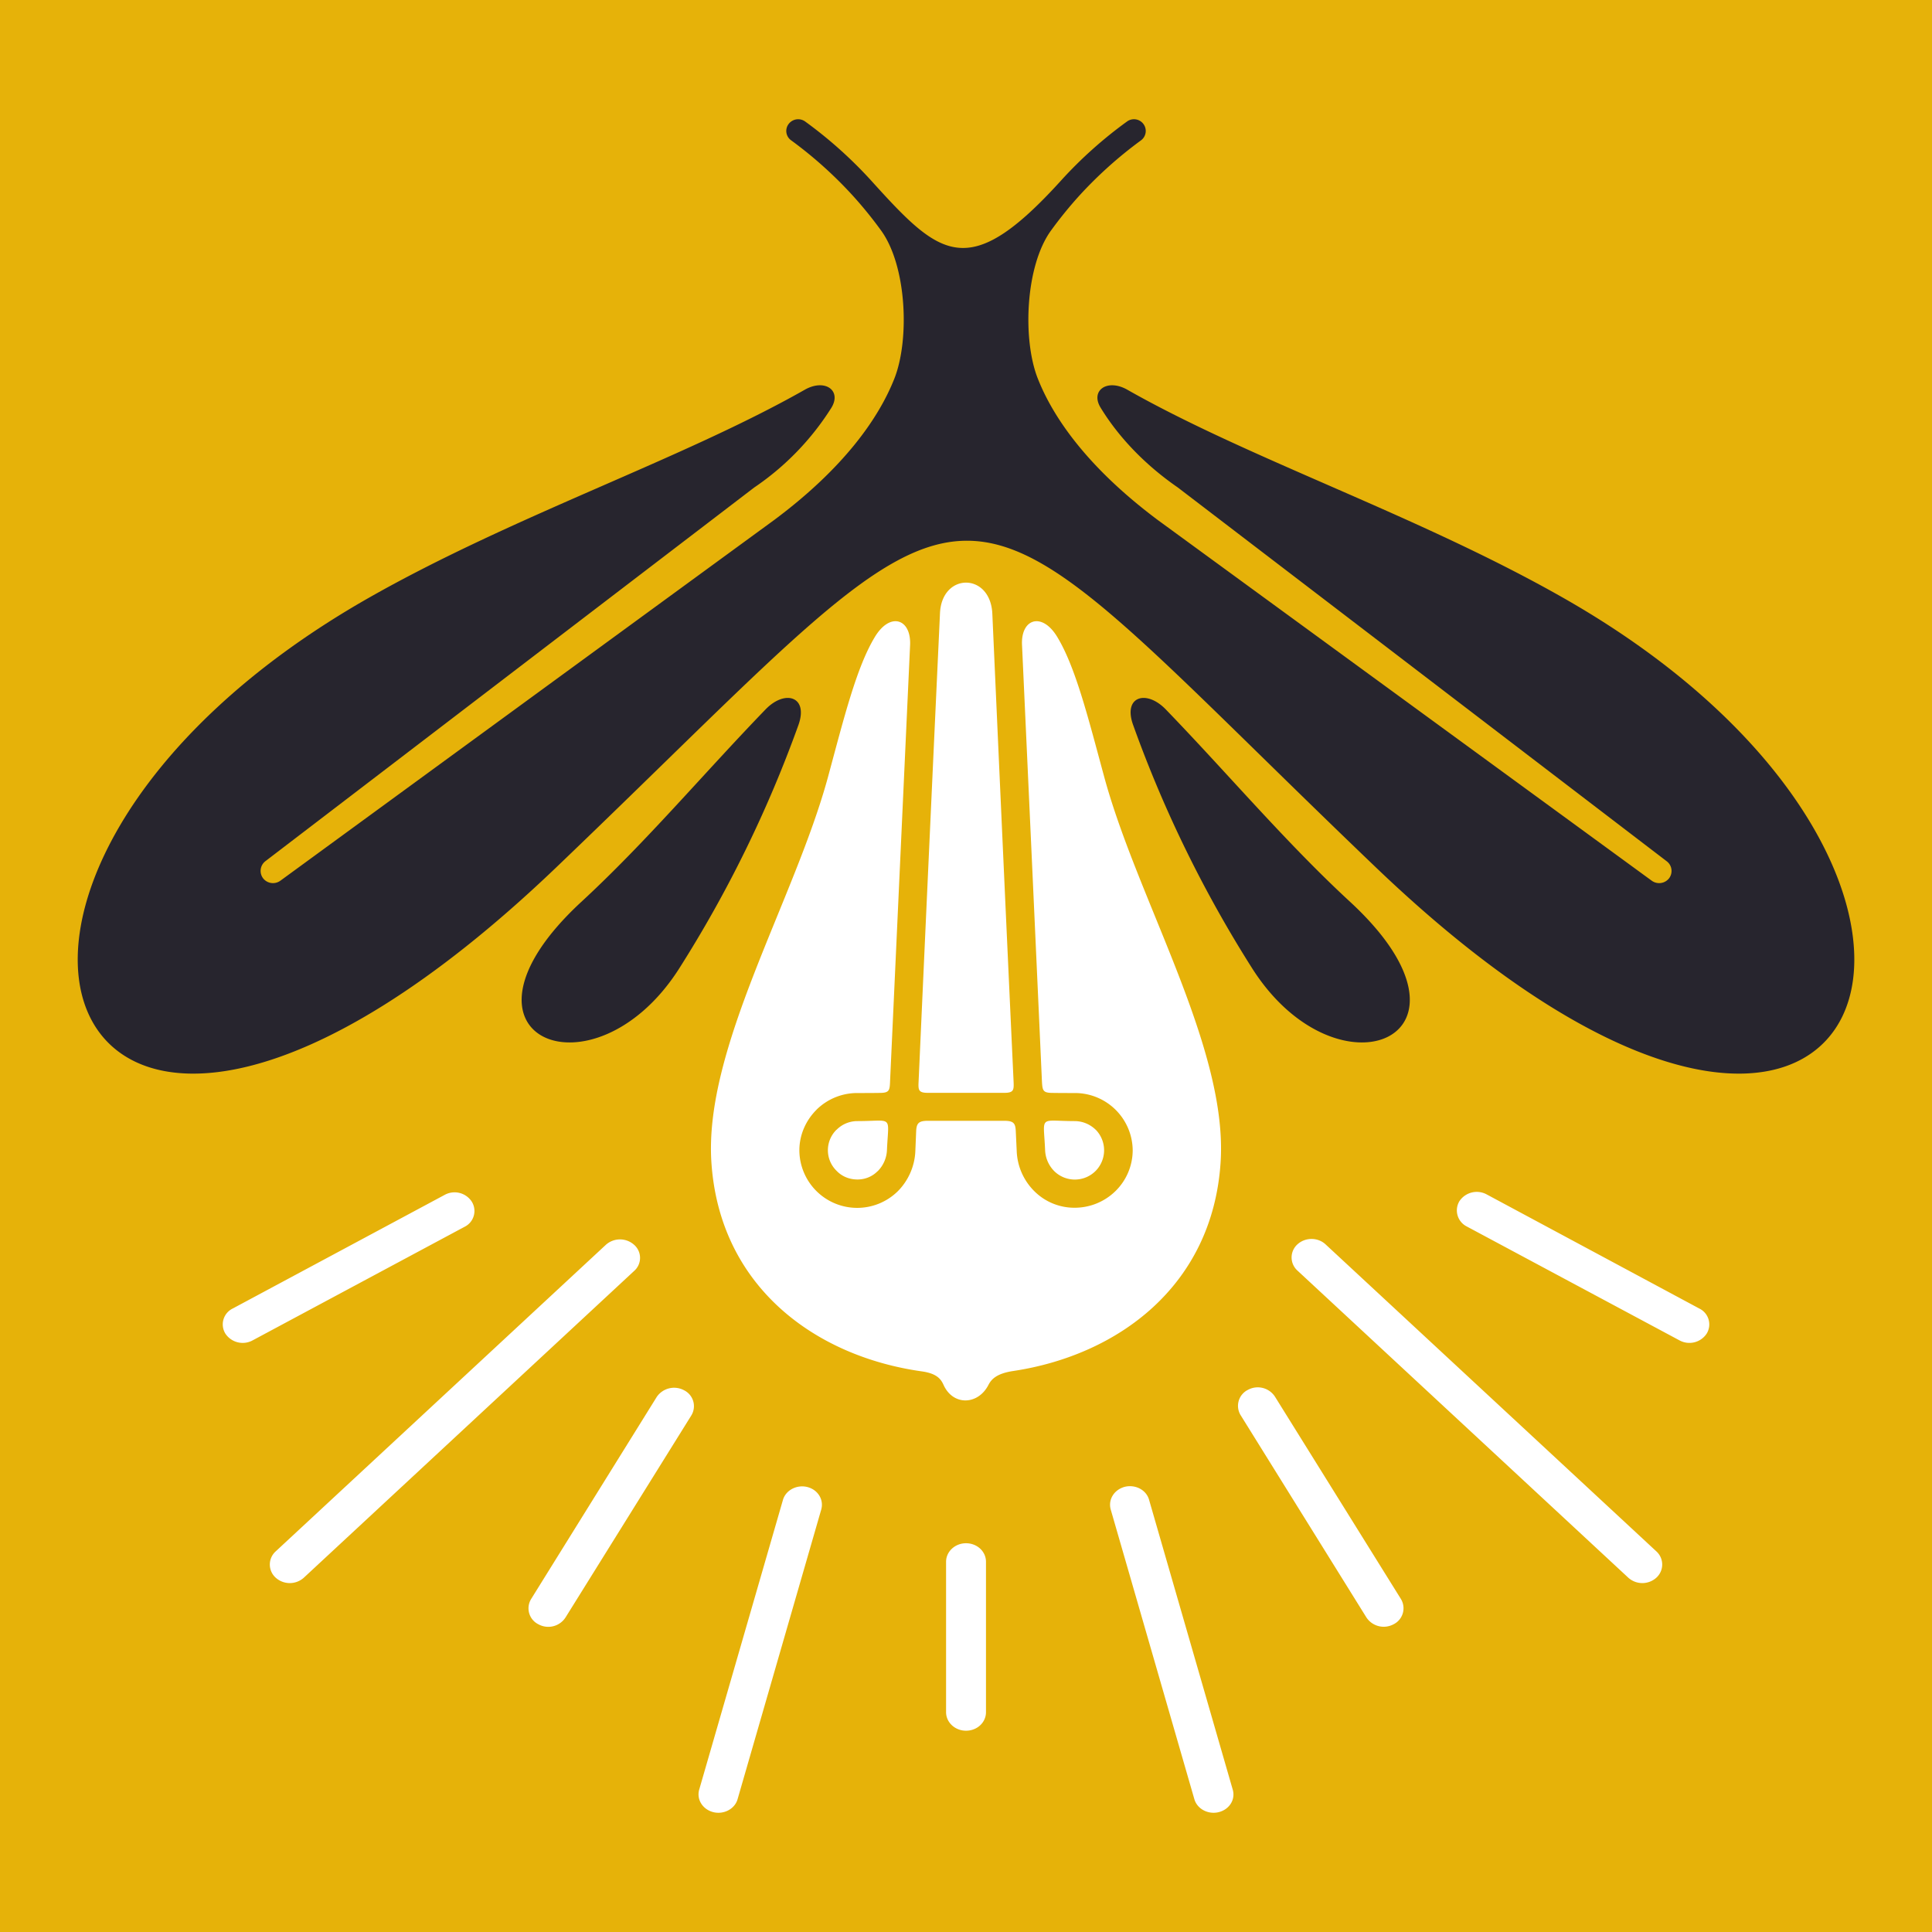 <svg width="32" height="32" fill="none" xmlns="http://www.w3.org/2000/svg"><path style="fill:#e6b209" fill="#e6b209" d="M0 0h32v32H0z"/><path fill-rule="evenodd" clip-rule="evenodd" d="M22.364 14.939c-1.065-.982-2.027-2.125-3.055-3.189-.324-.334-.713-.216-.54.26a20.32 20.32 0 0 0 1.98 4.043c1.426 2.22 4.032 1.122 1.615-1.114Zm-12.737 0c1.065-.982 2.025-2.125 3.053-3.189.323-.334.714-.216.544.26a20.391 20.391 0 0 1-1.982 4.043c-1.426 2.22-4.032 1.122-1.615-1.114Zm3.71-8.488c-2.034 1.156-4.825 2.085-7.229 3.451-8.151 4.636-5.192 12.406 3.109 4.461 7.566-7.242 6.069-7.176 13.568 0 8.298 7.945 11.26.175 3.107-4.461-2.401-1.366-5.193-2.295-7.227-3.451-.33-.182-.609.019-.435.302.274.449.696.919 1.278 1.321l8.095 6.189c.092.067.11.196.041.286a.209.209 0 0 1-.285.039l-8.188-5.979c-1.151-.862-1.725-1.687-1.981-2.337-.257-.646-.208-1.869.219-2.455.148-.204.303-.394.463-.571a6.928 6.928 0 0 1 1.026-.921.193.193 0 0 0 .041-.271.195.195 0 0 0-.274-.04 7.093 7.093 0 0 0-1.086.971c-1.547 1.708-2.008 1.268-3.155 0a7.188 7.188 0 0 0-1.086-.971.198.198 0 0 0-.276.04.19.19 0 0 0 .043.271c.355.26.699.563 1.025.921.16.177.315.367.463.571.426.586.476 1.809.22 2.455-.257.65-.83 1.475-1.985 2.337l-8.185 5.979a.208.208 0 0 1-.284-.039.203.203 0 0 1 .038-.286l8.096-6.189a4.47 4.47 0 0 0 1.278-1.321c.172-.283-.103-.484-.434-.302Z" fill="#27252E"/><path fill-rule="evenodd" clip-rule="evenodd" d="M14.203 18.569a.483.483 0 0 0-.345.142h-.002a.476.476 0 0 0 .002.683c.086.09.208.142.345.142.13 0 .247-.051.331-.136h.002a.525.525 0 0 0 .155-.358c.026-.579.109-.474-.488-.473Zm3.596 0c.136 0 .258.055.348.142h.001a.487.487 0 0 1-.001.683.486.486 0 0 1-.683.006.524.524 0 0 1-.154-.358c-.026-.579-.109-.474.489-.473Zm-1.166-.468c.161 0 .161-.05.155-.19-.12-2.585-.237-5.168-.352-7.75-.035-.684-.84-.678-.867 0-.12 2.582-.238 5.165-.354 7.75-.007.14-.006.19.154.19h1.264Zm-4.849 1.165c.143 2.054 1.725 3.2 3.482 3.448.253.035.32.13.363.226.159.349.573.333.744-.004.048-.092.135-.187.41-.228 1.737-.262 3.294-1.41 3.433-3.442.133-1.896-1.376-4.355-1.931-6.414-.261-.961-.469-1.797-.771-2.298-.254-.425-.608-.307-.586.13.11 2.402.221 4.806.329 7.21.009.168.012.208.18.208.119.002.241.002.362.002a.957.957 0 0 1 .962.95.95.95 0 0 1-.282.671.965.965 0 0 1-.68.279.938.938 0 0 1-.668-.275.988.988 0 0 1-.291-.664l-.016-.337c-.006-.126-.041-.161-.179-.164h-1.288c-.136.003-.175.038-.182.164l-.014.337c-.01.257-.121.495-.289.664a.958.958 0 0 1-1.632-.675c0-.261.11-.5.284-.673h-.001a.96.96 0 0 1 .68-.277c.12 0 .242 0 .363-.002.168 0 .171-.04.177-.208l.331-7.21c.019-.437-.332-.555-.586-.13-.302.501-.509 1.337-.769 2.298-.556 2.059-2.069 4.518-1.935 6.414Zm9.705 1.778a.292.292 0 0 1 0-.433c.13-.12.339-.12.467 0l5.479 5.085a.294.294 0 0 1 0 .435.347.347 0 0 1-.466 0l-5.48-5.087Zm-8.522 3.803c.045-.164.228-.26.402-.218.178.044.28.21.233.375l-1.385 4.795c-.045.162-.227.259-.402.216-.176-.044-.281-.21-.234-.373l1.386-4.795Zm-2.931-4.23a.351.351 0 0 1 .466 0 .288.288 0 0 1 0 .435l-5.469 5.079a.348.348 0 0 1-.467 0 .293.293 0 0 1 0-.435l5.47-5.079Zm5.634 5.251c0-.17.149-.307.33-.307.185 0 .331.137.331.307v2.491c0 .17-.146.307-.331.307-.181 0-.33-.137-.33-.307v-2.491Zm4.877-2.431a.296.296 0 0 1 .123-.417.34.34 0 0 1 .448.114l2.086 3.351a.296.296 0 0 1-.122.418.344.344 0 0 1-.45-.113l-2.085-3.353Zm-9.669-.3a.348.348 0 0 1 .452-.11.294.294 0 0 1 .12.418L9.367 26.79a.34.34 0 0 1-.45.113.295.295 0 0 1-.12-.418l2.081-3.348Zm-3.513-3.346a.34.34 0 0 1 .449.112.292.292 0 0 1-.12.417l-3.512 1.882a.344.344 0 0 1-.449-.113.292.292 0 0 1 .122-.416l3.51-1.882Zm16.929.523a.298.298 0 0 1-.122-.418.345.345 0 0 1 .45-.114l3.523 1.891a.292.292 0 0 1 .123.416.343.343 0 0 1-.448.113l-3.526-1.888Zm-5.897 4.688c-.046-.166.058-.33.234-.376.176-.042.357.052.402.218l1.385 4.798c.048.163-.055.329-.233.373-.176.043-.357-.054-.403-.216l-1.385-4.797Z" fill="#fff"/></svg>